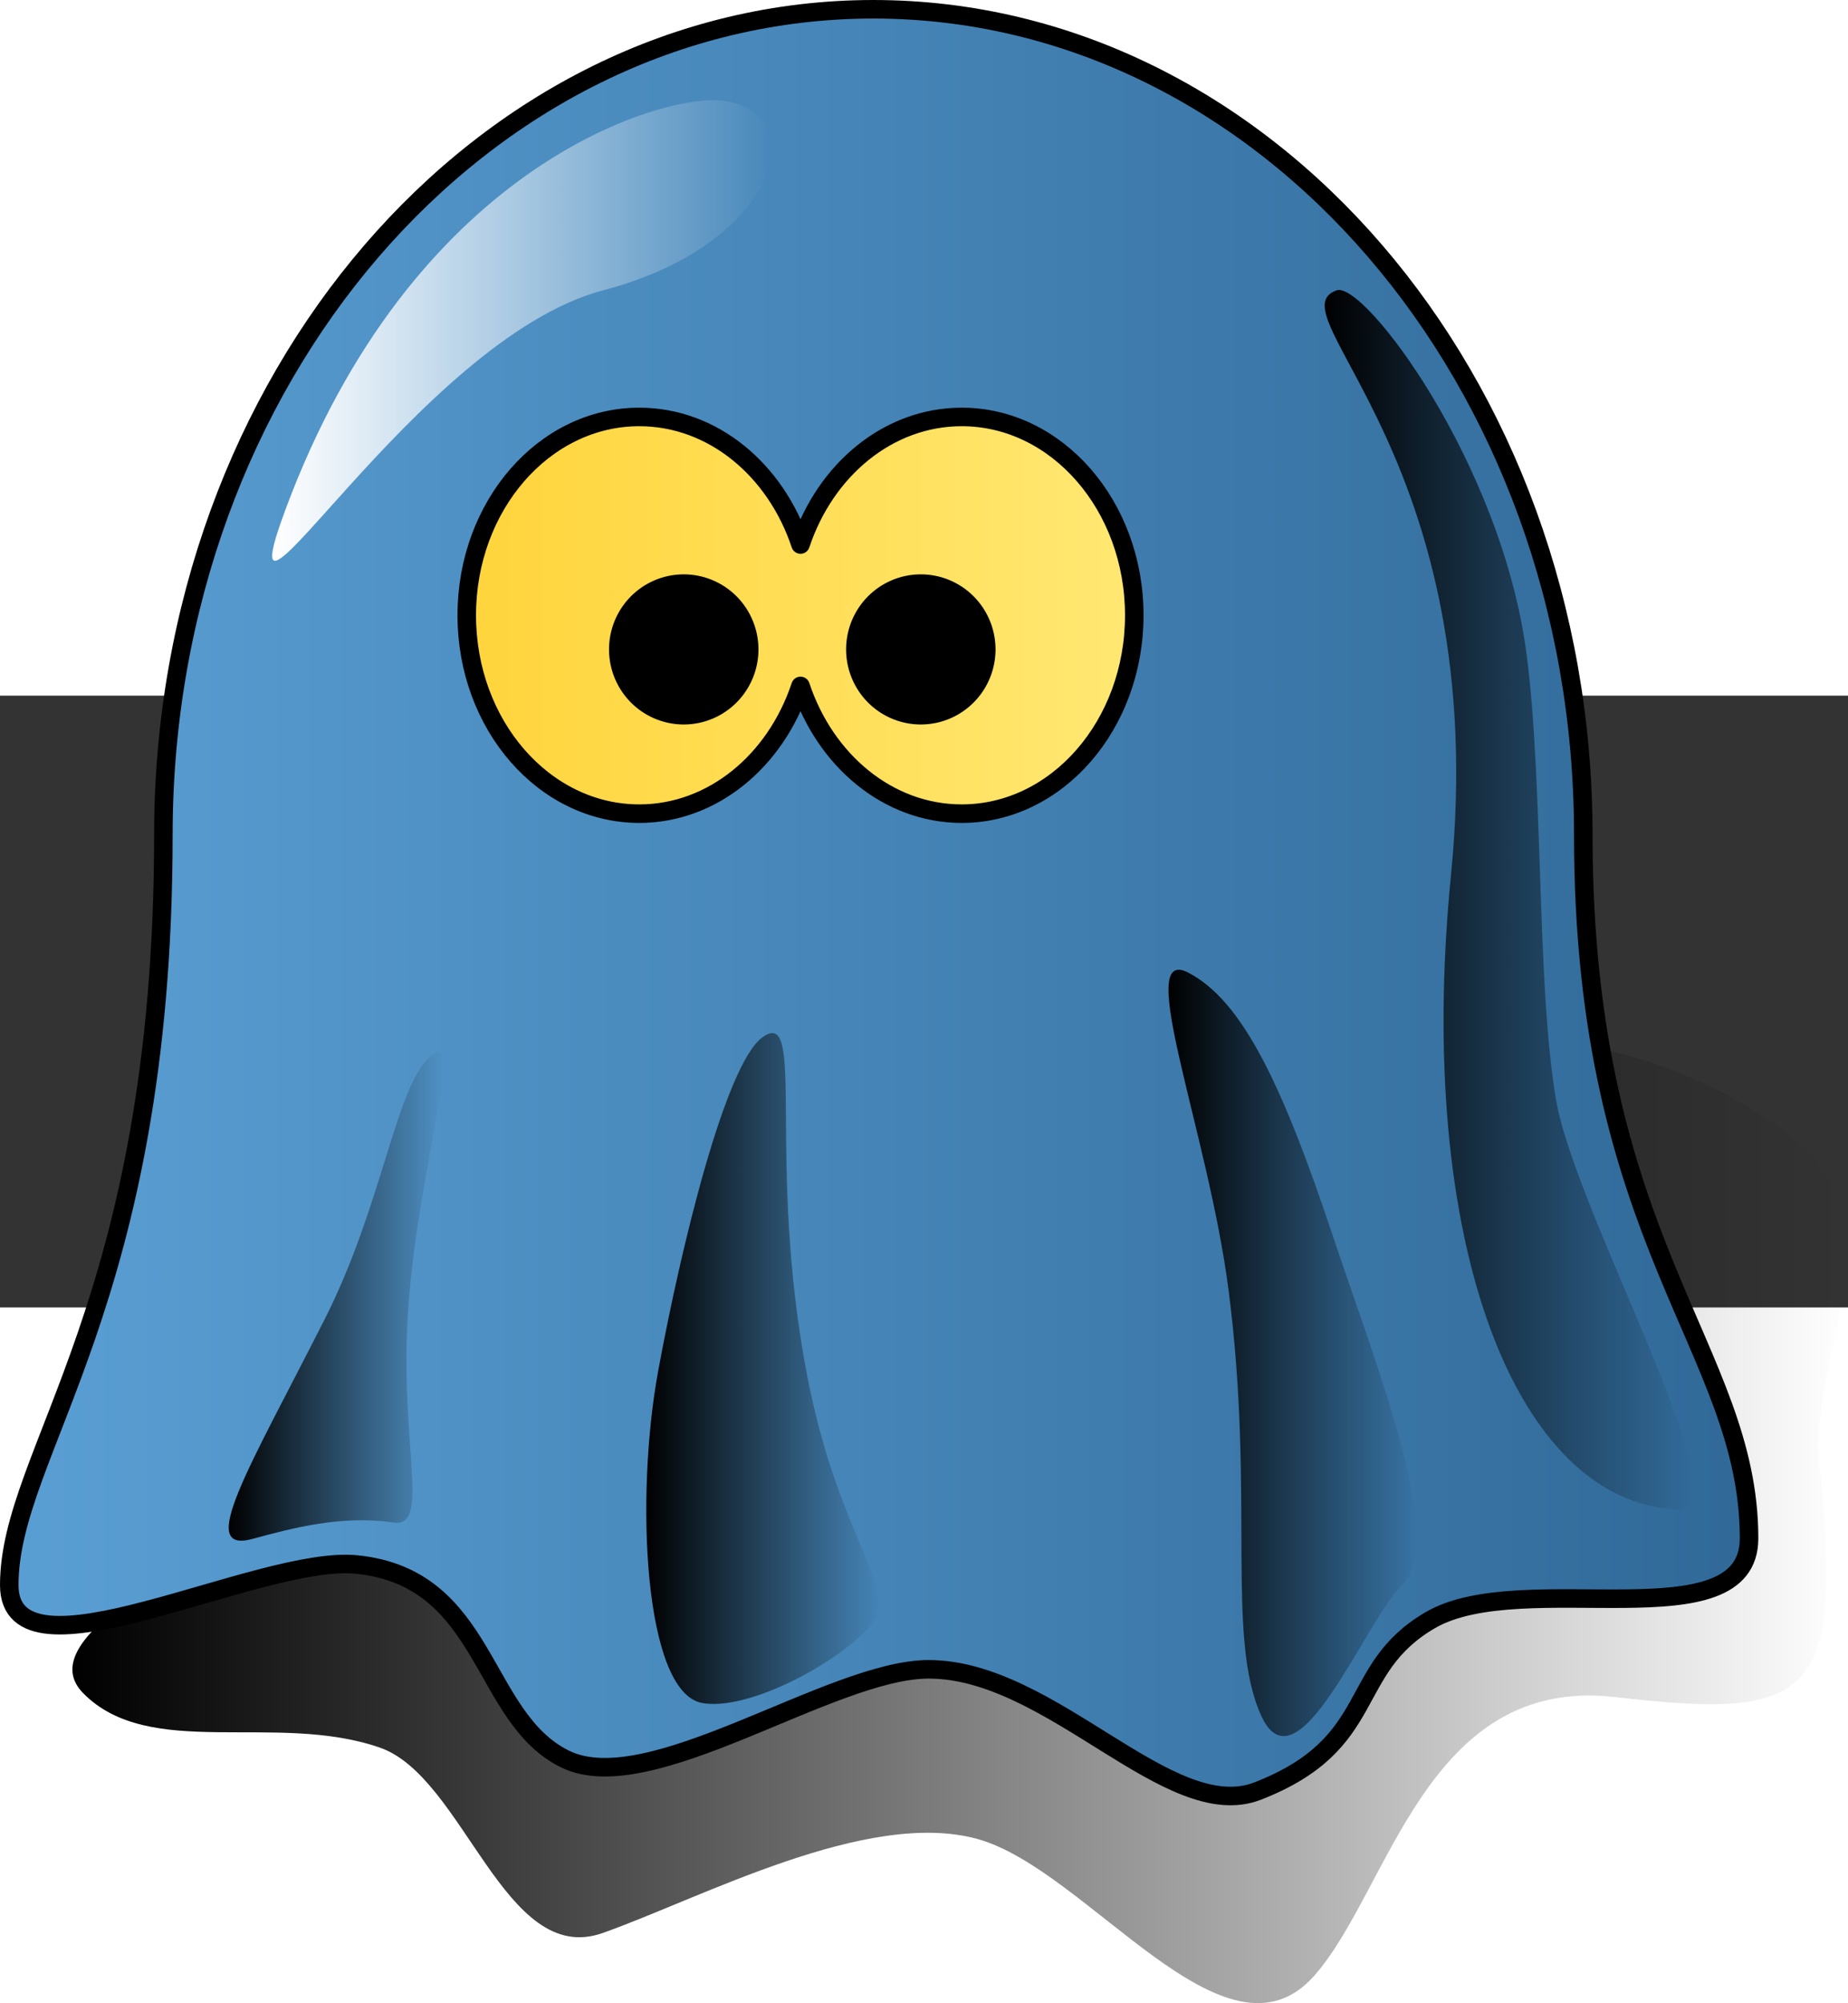 <?xml version="1.0" encoding="UTF-8" standalone="no"?>
<!-- Generator: Adobe Illustrator 12.0.0, SVG Export Plug-In . SVG Version: 6.00 Build 51448)  -->

<svg
   xmlns:ns0="http://ns.adobe.com/SaveForWeb/1.0/"
   xmlns:ns="http://ns.adobe.com/Variables/1.0/"
   xmlns:i="http://ns.adobe.com/AdobeIllustrator/10.0/"
   xmlns:dc="http://purl.org/dc/elements/1.1/"
   xmlns:cc="http://creativecommons.org/ns#"
   xmlns:rdf="http://www.w3.org/1999/02/22-rdf-syntax-ns#"
   xmlns:svg="http://www.w3.org/2000/svg"
   xmlns="http://www.w3.org/2000/svg"
   xmlns:xlink="http://www.w3.org/1999/xlink"
   xmlns:sodipodi="http://sodipodi.sourceforge.net/DTD/sodipodi-0.dtd"
   xmlns:inkscape="http://www.inkscape.org/namespaces/inkscape"
   version="1.0"
   i:viewOrigin="25.3228 464.3589"
   i:rulerOrigin="18 -288"
   i:pageBounds="-18 504 630 288"
   width="399.004"
   height="432.226"
   viewBox="0 0 743.931 246.133"
   overflow="visible"
   enable-background="new 0 0 563.625 157.656"
   xml:space="preserve"
   id="svg2"
   sodipodi:version="0.32"
   inkscape:version="0.47 r22583"
   sodipodi:docname="projectlogo.svg"
   inkscape:output_extension="org.inkscape.output.svg.inkscape"
   inkscape:export-filename="/home/hartmut/projekte/software/openoffice/openoffice-python.png"
   inkscape:export-xdpi="32.508026"
   inkscape:export-ydpi="32.508026"
   style="overflow:visible"><rect x="0" y="0" width="743.931" height="246.133" fill="#333333" stroke="none"/><title
   id="title4399">python-ghostsctipt project logo</title><defs
   id="defs45"><linearGradient
   inkscape:collect="always"
   id="linearGradient4371"><stop
     style="stop-color:#ffffff;stop-opacity:1;"
     offset="0"
     id="stop4373" /><stop
     style="stop-color:#ffffff;stop-opacity:0;"
     offset="1"
     id="stop4375" /></linearGradient><linearGradient
   id="linearGradient4365"><stop
     style="stop-color:#5a9fd4;stop-opacity:1;"
     offset="0"
     id="stop4367" /><stop
     style="stop-color:#306998;stop-opacity:1;"
     offset="1"
     id="stop4369" /></linearGradient><linearGradient
   inkscape:collect="always"
   id="linearGradient4357"><stop
     style="stop-color:#000000;stop-opacity:1;"
     offset="0"
     id="stop4359" /><stop
     style="stop-color:#000000;stop-opacity:0;"
     offset="1"
     id="stop4361" /></linearGradient><linearGradient
   inkscape:collect="always"
   id="linearGradient4343"><stop
     style="stop-color:#000000;stop-opacity:1;"
     offset="0"
     id="stop4345" /><stop
     style="stop-color:#000000;stop-opacity:0;"
     offset="1"
     id="stop4347" /></linearGradient><inkscape:perspective
   sodipodi:type="inkscape:persp3d"
   inkscape:vp_x="0 : 138.42735 : 1"
   inkscape:vp_y="0 : 1000 : 0"
   inkscape:vp_z="302.29791 : 138.42735 : 1"
   inkscape:persp3d-origin="151.14896 : 92.284902 : 1"
   id="perspective2867" />
		
		
		
		
		
		
		
		
		
		
		
		
		
		
		
		
		
	<radialGradient
   gradientUnits="userSpaceOnUse"
   gradientTransform="matrix(1,0,0,0.178,0,108.743)"
   r="29.037"
   fy="132.286"
   fx="61.519"
   cy="132.286"
   cx="61.519"
   id="radialGradient2801"
   xlink:href="#linearGradient2795"
   inkscape:collect="always" /><linearGradient
   y2="76.313"
   x2="26.67"
   y1="76.176"
   x1="172.942"
   gradientTransform="matrix(0.563,0,0,0.568,-11.597,-7.61)"
   gradientUnits="userSpaceOnUse"
   id="linearGradient2258"
   xlink:href="#linearGradient4689"
   inkscape:collect="always" /><linearGradient
   y2="144.757"
   x2="-65.309"
   y1="144.757"
   x1="224.24"
   gradientTransform="matrix(0.563,0,0,0.568,-11.597,-7.61)"
   gradientUnits="userSpaceOnUse"
   id="linearGradient2255"
   xlink:href="#linearGradient4671"
   inkscape:collect="always" /><linearGradient
   y2="144.757"
   x2="-65.309"
   y1="144.757"
   x1="224.24"
   gradientTransform="translate(100.27,99.611)"
   gradientUnits="userSpaceOnUse"
   id="linearGradient2250"
   xlink:href="#linearGradient4671"
   inkscape:collect="always" /><linearGradient
   y2="76.313"
   x2="26.67"
   y1="77.476"
   x1="172.942"
   gradientTransform="translate(100.27,99.611)"
   gradientUnits="userSpaceOnUse"
   id="linearGradient2248"
   xlink:href="#linearGradient4689"
   inkscape:collect="always" /><linearGradient
   y2="144.757"
   x2="-65.309"
   y1="144.757"
   x1="224.24"
   gradientTransform="translate(100.27,99.611)"
   gradientUnits="userSpaceOnUse"
   id="linearGradient2589"
   xlink:href="#linearGradient4671"
   inkscape:collect="always" /><linearGradient
   y2="76.313"
   x2="26.67"
   y1="77.476"
   x1="172.942"
   gradientTransform="translate(100.27,99.611)"
   gradientUnits="userSpaceOnUse"
   id="linearGradient2587"
   xlink:href="#linearGradient4689"
   inkscape:collect="always" /><linearGradient
   gradientTransform="translate(100.27,99.611)"
   gradientUnits="userSpaceOnUse"
   xlink:href="#linearGradient4689"
   id="linearGradient2990"
   y2="76.313"
   x2="26.67"
   y1="77.476"
   x1="172.942" /><linearGradient
   gradientTransform="translate(100.27,99.611)"
   gradientUnits="userSpaceOnUse"
   xlink:href="#linearGradient4671"
   id="linearGradient2987"
   y2="144.757"
   x2="-65.309"
   y1="144.757"
   x1="224.24" /><linearGradient
   id="linearGradient4689"><stop
     id="stop4691"
     offset="0"
     style="stop-color:#5a9fd4;stop-opacity:1;" /><stop
     id="stop4693"
     offset="1"
     style="stop-color:#306998;stop-opacity:1;" /></linearGradient><linearGradient
   id="linearGradient4671"><stop
     id="stop4673"
     offset="0"
     style="stop-color:#ffd43b;stop-opacity:1;" /><stop
     id="stop4675"
     offset="1"
     style="stop-color:#ffe873;stop-opacity:1" /></linearGradient><linearGradient
   id="linearGradient3236"><stop
     id="stop3244"
     offset="0"
     style="stop-color:#f4f4f4;stop-opacity:1" /><stop
     id="stop3240"
     offset="1"
     style="stop-color:white;stop-opacity:1" /></linearGradient><linearGradient
   id="linearGradient3676"><stop
     id="stop3678"
     offset="0"
     style="stop-color:#b2b2b2;stop-opacity:0.5;" /><stop
     id="stop3680"
     offset="1"
     style="stop-color:#b3b3b3;stop-opacity:0;" /></linearGradient><linearGradient
   id="linearGradient2787"><stop
     id="stop2789"
     offset="0"
     style="stop-color:#7f7f7f;stop-opacity:0.5;" /><stop
     id="stop2791"
     offset="1"
     style="stop-color:#7f7f7f;stop-opacity:0;" /></linearGradient><linearGradient
   id="linearGradient2795"><stop
     id="stop2797"
     offset="0"
     style="stop-color:#b8b8b8;stop-opacity:0.498;" /><stop
     id="stop2799"
     offset="1"
     style="stop-color:#7f7f7f;stop-opacity:0;" /></linearGradient><linearGradient
   inkscape:collect="always"
   xlink:href="#linearGradient4689"
   id="linearGradient21828"
   gradientUnits="userSpaceOnUse"
   gradientTransform="matrix(0.563,0,0,0.568,-9.4,-5.305)"
   x1="26.649"
   y1="20.604"
   x2="135.665"
   y2="114.398" /><linearGradient
   inkscape:collect="always"
   xlink:href="#linearGradient4671"
   id="linearGradient21830"
   gradientUnits="userSpaceOnUse"
   gradientTransform="matrix(0.563,0,0,0.568,-9.4,-5.305)"
   x1="150.961"
   y1="192.352"
   x2="112.031"
   y2="137.273" /><radialGradient
   inkscape:collect="always"
   xlink:href="#linearGradient2795"
   id="radialGradient21832"
   gradientUnits="userSpaceOnUse"
   gradientTransform="matrix(2.382716e-8,-0.296,1.437,4.683673e-7,-128.544,150.52)"
   cx="61.519"
   cy="132.286"
   fx="61.519"
   fy="132.286"
   r="29.037" />
	
<linearGradient
   inkscape:collect="always"
   xlink:href="#linearGradient4689"
   id="linearGradient21841"
   gradientUnits="userSpaceOnUse"
   gradientTransform="matrix(0.563,0,0,0.568,-9.4,-5.305)"
   x1="26.649"
   y1="20.604"
   x2="135.665"
   y2="114.398" /><linearGradient
   inkscape:collect="always"
   xlink:href="#linearGradient4671"
   id="linearGradient21843"
   gradientUnits="userSpaceOnUse"
   gradientTransform="matrix(0.563,0,0,0.568,-9.4,-5.305)"
   x1="150.961"
   y1="192.352"
   x2="112.031"
   y2="137.273" /><radialGradient
   inkscape:collect="always"
   xlink:href="#linearGradient2795"
   id="radialGradient21845"
   gradientUnits="userSpaceOnUse"
   gradientTransform="matrix(2.382716e-8,-0.296,1.437,4.683673e-7,-128.544,150.52)"
   cx="61.519"
   cy="132.286"
   fx="61.519"
   fy="132.286"
   r="29.037" /><linearGradient
   inkscape:collect="always"
   xlink:href="#linearGradient4689"
   id="linearGradient21854"
   gradientUnits="userSpaceOnUse"
   gradientTransform="matrix(0.563,0,0,0.568,-9.4,-5.305)"
   x1="26.649"
   y1="20.604"
   x2="135.665"
   y2="114.398" /><linearGradient
   inkscape:collect="always"
   xlink:href="#linearGradient4671"
   id="linearGradient21856"
   gradientUnits="userSpaceOnUse"
   gradientTransform="matrix(0.563,0,0,0.568,-9.4,-5.305)"
   x1="150.961"
   y1="192.352"
   x2="112.031"
   y2="137.273" /><radialGradient
   inkscape:collect="always"
   xlink:href="#linearGradient2795"
   id="radialGradient21858"
   gradientUnits="userSpaceOnUse"
   gradientTransform="matrix(2.382716e-8,-0.296,1.437,4.683673e-7,-128.544,150.52)"
   cx="61.519"
   cy="132.286"
   fx="61.519"
   fy="132.286"
   r="29.037" /><linearGradient
   inkscape:collect="always"
   xlink:href="#linearGradient4689"
   id="linearGradient21866"
   gradientUnits="userSpaceOnUse"
   gradientTransform="matrix(0.563,0,0,0.568,-9.4,-5.305)"
   x1="26.649"
   y1="20.604"
   x2="135.665"
   y2="114.398" /><linearGradient
   inkscape:collect="always"
   xlink:href="#linearGradient4671"
   id="linearGradient21868"
   gradientUnits="userSpaceOnUse"
   gradientTransform="matrix(0.563,0,0,0.568,-9.4,-5.305)"
   x1="150.961"
   y1="192.352"
   x2="112.031"
   y2="137.273" /><radialGradient
   inkscape:collect="always"
   xlink:href="#linearGradient2795"
   id="radialGradient21870"
   gradientUnits="userSpaceOnUse"
   gradientTransform="matrix(2.382716e-8,-0.296,1.437,4.683673e-7,-128.544,150.52)"
   cx="61.519"
   cy="132.286"
   fx="61.519"
   fy="132.286"
   r="29.037" /><inkscape:perspective
   id="perspective3777"
   inkscape:persp3d-origin="0.5 : 0.33333333 : 1"
   inkscape:vp_z="1 : 0.5 : 1"
   inkscape:vp_y="0 : 1000 : 0"
   inkscape:vp_x="0 : 0.5 : 1"
   sodipodi:type="inkscape:persp3d" /><linearGradient
   gradientTransform="matrix(1.864,0,0,2.167,375.411,-1367.892)"
   inkscape:collect="always"
   xlink:href="#linearGradient4365"
   id="linearGradient3729"
   x1="155.617"
   y1="604.442"
   x2="534.969"
   y2="604.442"
   gradientUnits="userSpaceOnUse" /><linearGradient
   inkscape:collect="always"
   xlink:href="#linearGradient4343"
   id="linearGradient4349"
   x1="1198.554"
   y1="-59.302"
   x2="1346.95"
   y2="-59.302"
   gradientUnits="userSpaceOnUse" /><linearGradient
   inkscape:collect="always"
   xlink:href="#linearGradient4343"
   id="linearGradient4351"
   x1="757.36"
   y1="100.345"
   x2="843.773"
   y2="100.345"
   gradientUnits="userSpaceOnUse" /><linearGradient
   inkscape:collect="always"
   xlink:href="#linearGradient4343"
   id="linearGradient4353"
   x1="925.453"
   y1="129.313"
   x2="1018.878"
   y2="129.313"
   gradientUnits="userSpaceOnUse" /><linearGradient
   inkscape:collect="always"
   xlink:href="#linearGradient4343"
   id="linearGradient4355"
   x1="1135.664"
   y1="123.034"
   x2="1235.482"
   y2="123.034"
   gradientUnits="userSpaceOnUse" /><linearGradient
   inkscape:collect="always"
   xlink:href="#linearGradient4357"
   id="linearGradient4363"
   x1="694.428"
   y1="189.52"
   x2="1409.214"
   y2="189.52"
   gradientUnits="userSpaceOnUse" /><linearGradient
   inkscape:collect="always"
   xlink:href="#linearGradient4371"
   id="linearGradient4377"
   x1="774.842"
   y1="-288.312"
   x2="975.641"
   y2="-288.312"
   gradientUnits="userSpaceOnUse" /><linearGradient
   inkscape:collect="always"
   xlink:href="#linearGradient4671"
   id="linearGradient4391"
   x1="849.452"
   y1="-173.713"
   x2="1125.626"
   y2="-173.713"
   gradientUnits="userSpaceOnUse" /></defs><sodipodi:namedview
   inkscape:window-height="966"
   inkscape:window-width="1276"
   inkscape:pageshadow="2"
   inkscape:pageopacity="0.0"
   guidetolerance="10.0"
   gridtolerance="10.0"
   objecttolerance="10.0"
   borderopacity="1.0"
   bordercolor="#666666"
   pagecolor="#ffffff"
   id="base"
   inkscape:zoom="0.26345961"
   inkscape:cx="-338.6566"
   inkscape:cy="315.72932"
   inkscape:window-x="-1"
   inkscape:window-y="-3"
   inkscape:current-layer="layer4"
   width="320px"
   height="285px"
   showgrid="false"
   inkscape:window-maximized="1" />

<g
   inkscape:groupmode="layer"
   id="layer4"
   inkscape:label="base"
   transform="translate(-665.283,141.386)"><path
     d="m 698.73,259.889 c 26.733,27.234 77.57,7.428 119.463,21.935 33.969,11.763 50.134,88.552 89.644,74.608 39.511,-13.943 106.496,-50.131 150.953,-37.842 44.457,12.289 99.844,95.614 135.641,54.92 30.402,-34.562 44.942,-120.709 120.982,-112.03 76.273,8.706 92.73,2.88 82.493,-91.197 C 1391.968,115.711 1439.297,70.389 1375.264,28.016 1275.414,-38.059 1116.608,3.045 1020.392,67.684 910.217,141.699 658.554,218.961 698.73,259.889 z"
     id="path3282"
     style="fill:url(#linearGradient4363);fill-opacity:1;fill-rule:evenodd;stroke:none" /><path
     d="m 1302.652,-85.362 c 0,164.39 66.732,206.769 66.732,283.012 0,42.287 -65.999,-52.165 -103.028,-30.786 -34.344,19.828 -76.649,38.559 -119.594,9.026 -25.575,-17.588 10.087,-46.217 -39.358,-46.217 -39.441,0 -99.55,28.378 -137.157,34.492 -34.189,5.558 -70.685,-30.743 -131.003,-10.053 -37.511,12.867 -170.231,104.606 -170.231,62.318 0,-53.856 62.037,-112.525 62.037,-301.791 0,-183.355 128.039,-332.164 285.802,-332.164 157.762,0 285.802,148.81 285.802,332.164 z"
     id="path2399"
     style="fill:#dbdbe3;fill-opacity:0.627;fill-rule:nonzero;stroke:none" /><path
     d="m 1302.652,-85.362 c 0,164.39 66.732,206.769 66.732,283.012 0,42.287 -91.142,11.437 -128.171,32.816 -34.344,19.828 -20.275,49.697 -69.722,68.86 -35.526,13.768 -82.894,-49.002 -132.34,-49.002 -39.441,0 -112.235,52.907 -146.424,36.091 -34.189,-16.816 -30.946,-72.837 -83.807,-78.25 -39.45,-4.04 -139.908,50.552 -139.908,8.265 0,-53.856 62.037,-112.525 62.037,-301.791 0,-183.355 128.039,-332.164 285.802,-332.164 157.762,0 285.802,148.81 285.802,332.164 z"
     id="path2383"
     style="fill:url(#linearGradient3729);fill-opacity:1;fill-rule:nonzero;stroke:#000000;stroke-width:7.458;stroke-linecap:round;stroke-linejoin:round;stroke-miterlimit:4;stroke-opacity:1" /><path
     d="m 922.635,-253.515 c -38.339,3e-5 -69.454,35.75 -69.454,79.802 4e-5,44.052 31.115,79.802 69.454,79.802 29.623,1.9e-5 54.927,-21.368 64.904,-51.393 9.977,30.025 35.281,51.393 64.904,51.393 38.339,0 69.454,-35.75 69.454,-79.802 0,-44.052 -31.115,-79.802 -69.454,-79.802 -29.617,0 -54.923,21.306 -64.904,51.322 -9.981,-30.016 -35.287,-51.322 -64.904,-51.322 z"
     id="path2387"
     style="fill:url(#linearGradient4391);fill-opacity:1;fill-rule:nonzero;stroke:#000000;stroke-width:7.458;stroke-linecap:round;stroke-linejoin:round;stroke-miterlimit:4;stroke-opacity:1;stroke-dasharray:none" /><path
     d="m 1066.043,-159.987 a 30.073,30.196 0 0 1 -60.147,0 30.073,30.196 0 1 1 60.147,0 z"
     id="path2389"
     style="fill:#000000;fill-opacity:1;fill-rule:nonzero;stroke:none" /><path
     d="m 970.606,-159.987 a 30.073,30.196 0 0 1 -60.147,0 30.073,30.196 0 1 1 60.147,0 z"
     id="path2396"
     style="fill:#000000;fill-opacity:1;fill-rule:nonzero;stroke:none" /><path
     d="m 1203.352,-304.451 c 11.005,-3.878 66.371,69.367 76.466,146.34 6.866,52.353 3.955,133.156 11.865,179.299 7.91,46.143 76.286,165.92 48.78,164.797 -64.6,-2.637 -105.812,-106.553 -91.062,-255.181 16.635,-167.614 -72.015,-226.106 -46.05,-235.256 z"
     id="path2398"
     style="fill:url(#linearGradient4349);fill-opacity:1;fill-rule:evenodd;stroke:none" /><path
     d="m 1229.72,216.309 c -14.95,14.646 -42.188,84.376 -56.69,52.735 -14.502,-31.641 -2.399,-87.986 -13.184,-171.389 -8.203,-63.437 -38.384,-139.137 -16.179,-127.602 22.128,11.495 38.209,46.147 58.367,106.508 17.624,52.772 45.597,122.201 27.686,139.748 z"
     id="path3170"
     style="fill:url(#linearGradient4355);fill-opacity:1;fill-rule:evenodd;stroke:none" /><path
     d="m 1014.813,233.807 c -14.302,15.28 -49.303,33.474 -67.011,30.03 C 924.475,259.3 920.883,181.076 930.249,130.228 939.478,80.13 957.259,7.095 972.118,-3.86 990.188,-17.184 973.427,46.057 990.376,132.998 c 12.97,66.525 38.393,85.899 24.437,100.809 z"
     id="path3172"
     style="fill:url(#linearGradient4353);fill-opacity:1;fill-rule:evenodd;stroke:none" /><path
     d="m 823.659,191.26 c -20.71,-3.021 -40.3,2.126 -56.69,6.592 -22.928,6.248 -1.456,-28.255 29.004,-88.331 23.037,-45.435 28.443,-92.261 41.802,-105.002 15.914,-15.177 -4.451,44.183 -8.23,101.846 -3.505,53.479 9.389,87.123 -5.886,84.895 z"
     id="path3174"
     style="fill:url(#linearGradient4351);fill-opacity:1;fill-rule:evenodd;stroke:none" /><path
     d="m 780.153,-216.119 c 50.968,-137.355 149.07,-166.196 174.026,-164.797 37.899,2.124 27.452,57.097 -46.143,76.466 -75.01,19.741 -154.699,160.598 -127.883,88.331 z"
     id="path3279"
     style="fill:url(#linearGradient4377);fill-opacity:1;fill-rule:evenodd;stroke:none" /></g><g
   id="Splash_Screen"
   i:layer="yes"
   i:dimmedPercent="3"
   i:rgbTrio="#4F00FFFF4F00"
   transform="translate(-725.414,141.386)">
</g>
</svg>